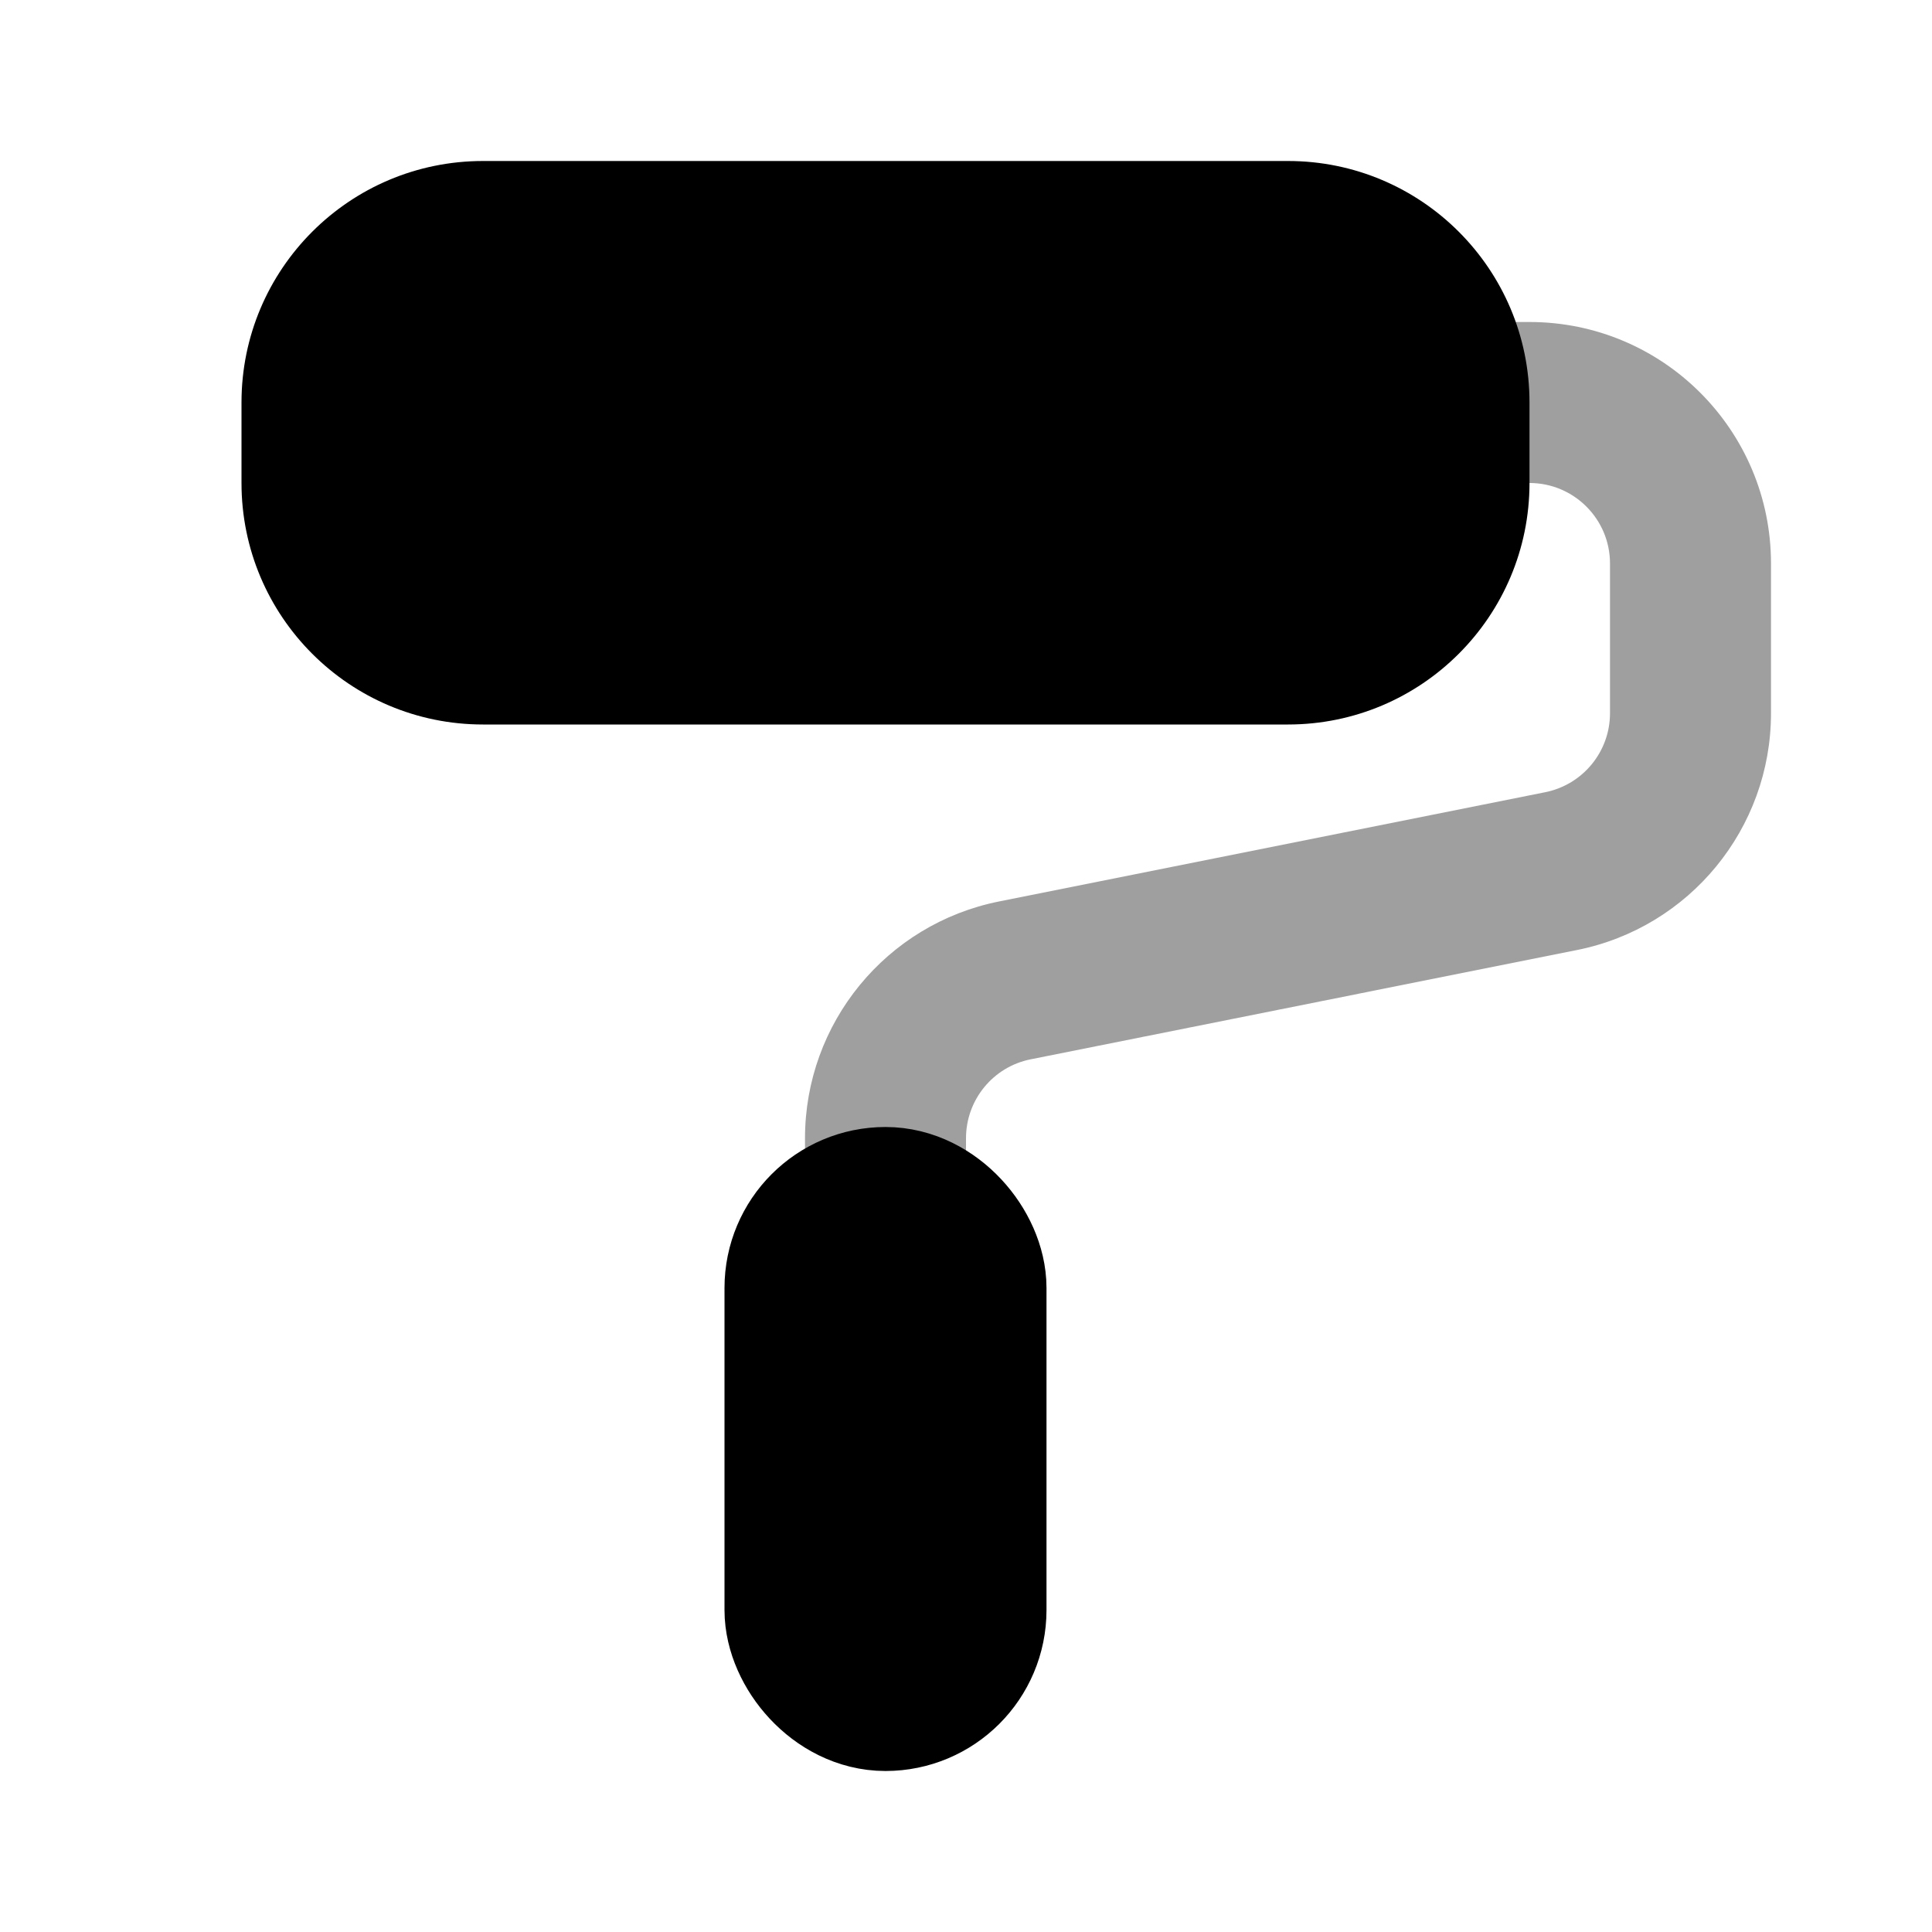 <svg width="24" height="24" viewBox="0 0 24 24" fill="none" xmlns="http://www.w3.org/2000/svg">
<path fill-rule="evenodd" clip-rule="evenodd" d="M17 5C17 4.448 17.448 4 18 4H19C20.657 4 22 5.343 22 7V8.86C22 10.29 20.991 11.522 19.588 11.802L12.804 13.159C12.336 13.252 12 13.663 12 14.14V15C12 15.552 11.552 16 11 16C10.448 16 10 15.552 10 15V14.14C10 12.71 11.009 11.478 12.412 11.198L19.196 9.841C19.663 9.747 20 9.337 20 8.86V7C20 6.448 19.552 6 19 6H18C17.448 6 17 5.552 17 5Z" fill="#9F9F9F"/>
<path d="M6 2C4.343 2 3 3.343 3 5V6C3 7.657 4.343 9 6 9H16C17.657 9 19 7.657 19 6V5C19 3.343 17.657 2 16 2H6Z" fill="black"/>
<rect x="10" y="15" width="2" height="6" rx="1" stroke="black" stroke-width="2"/>
</svg>
